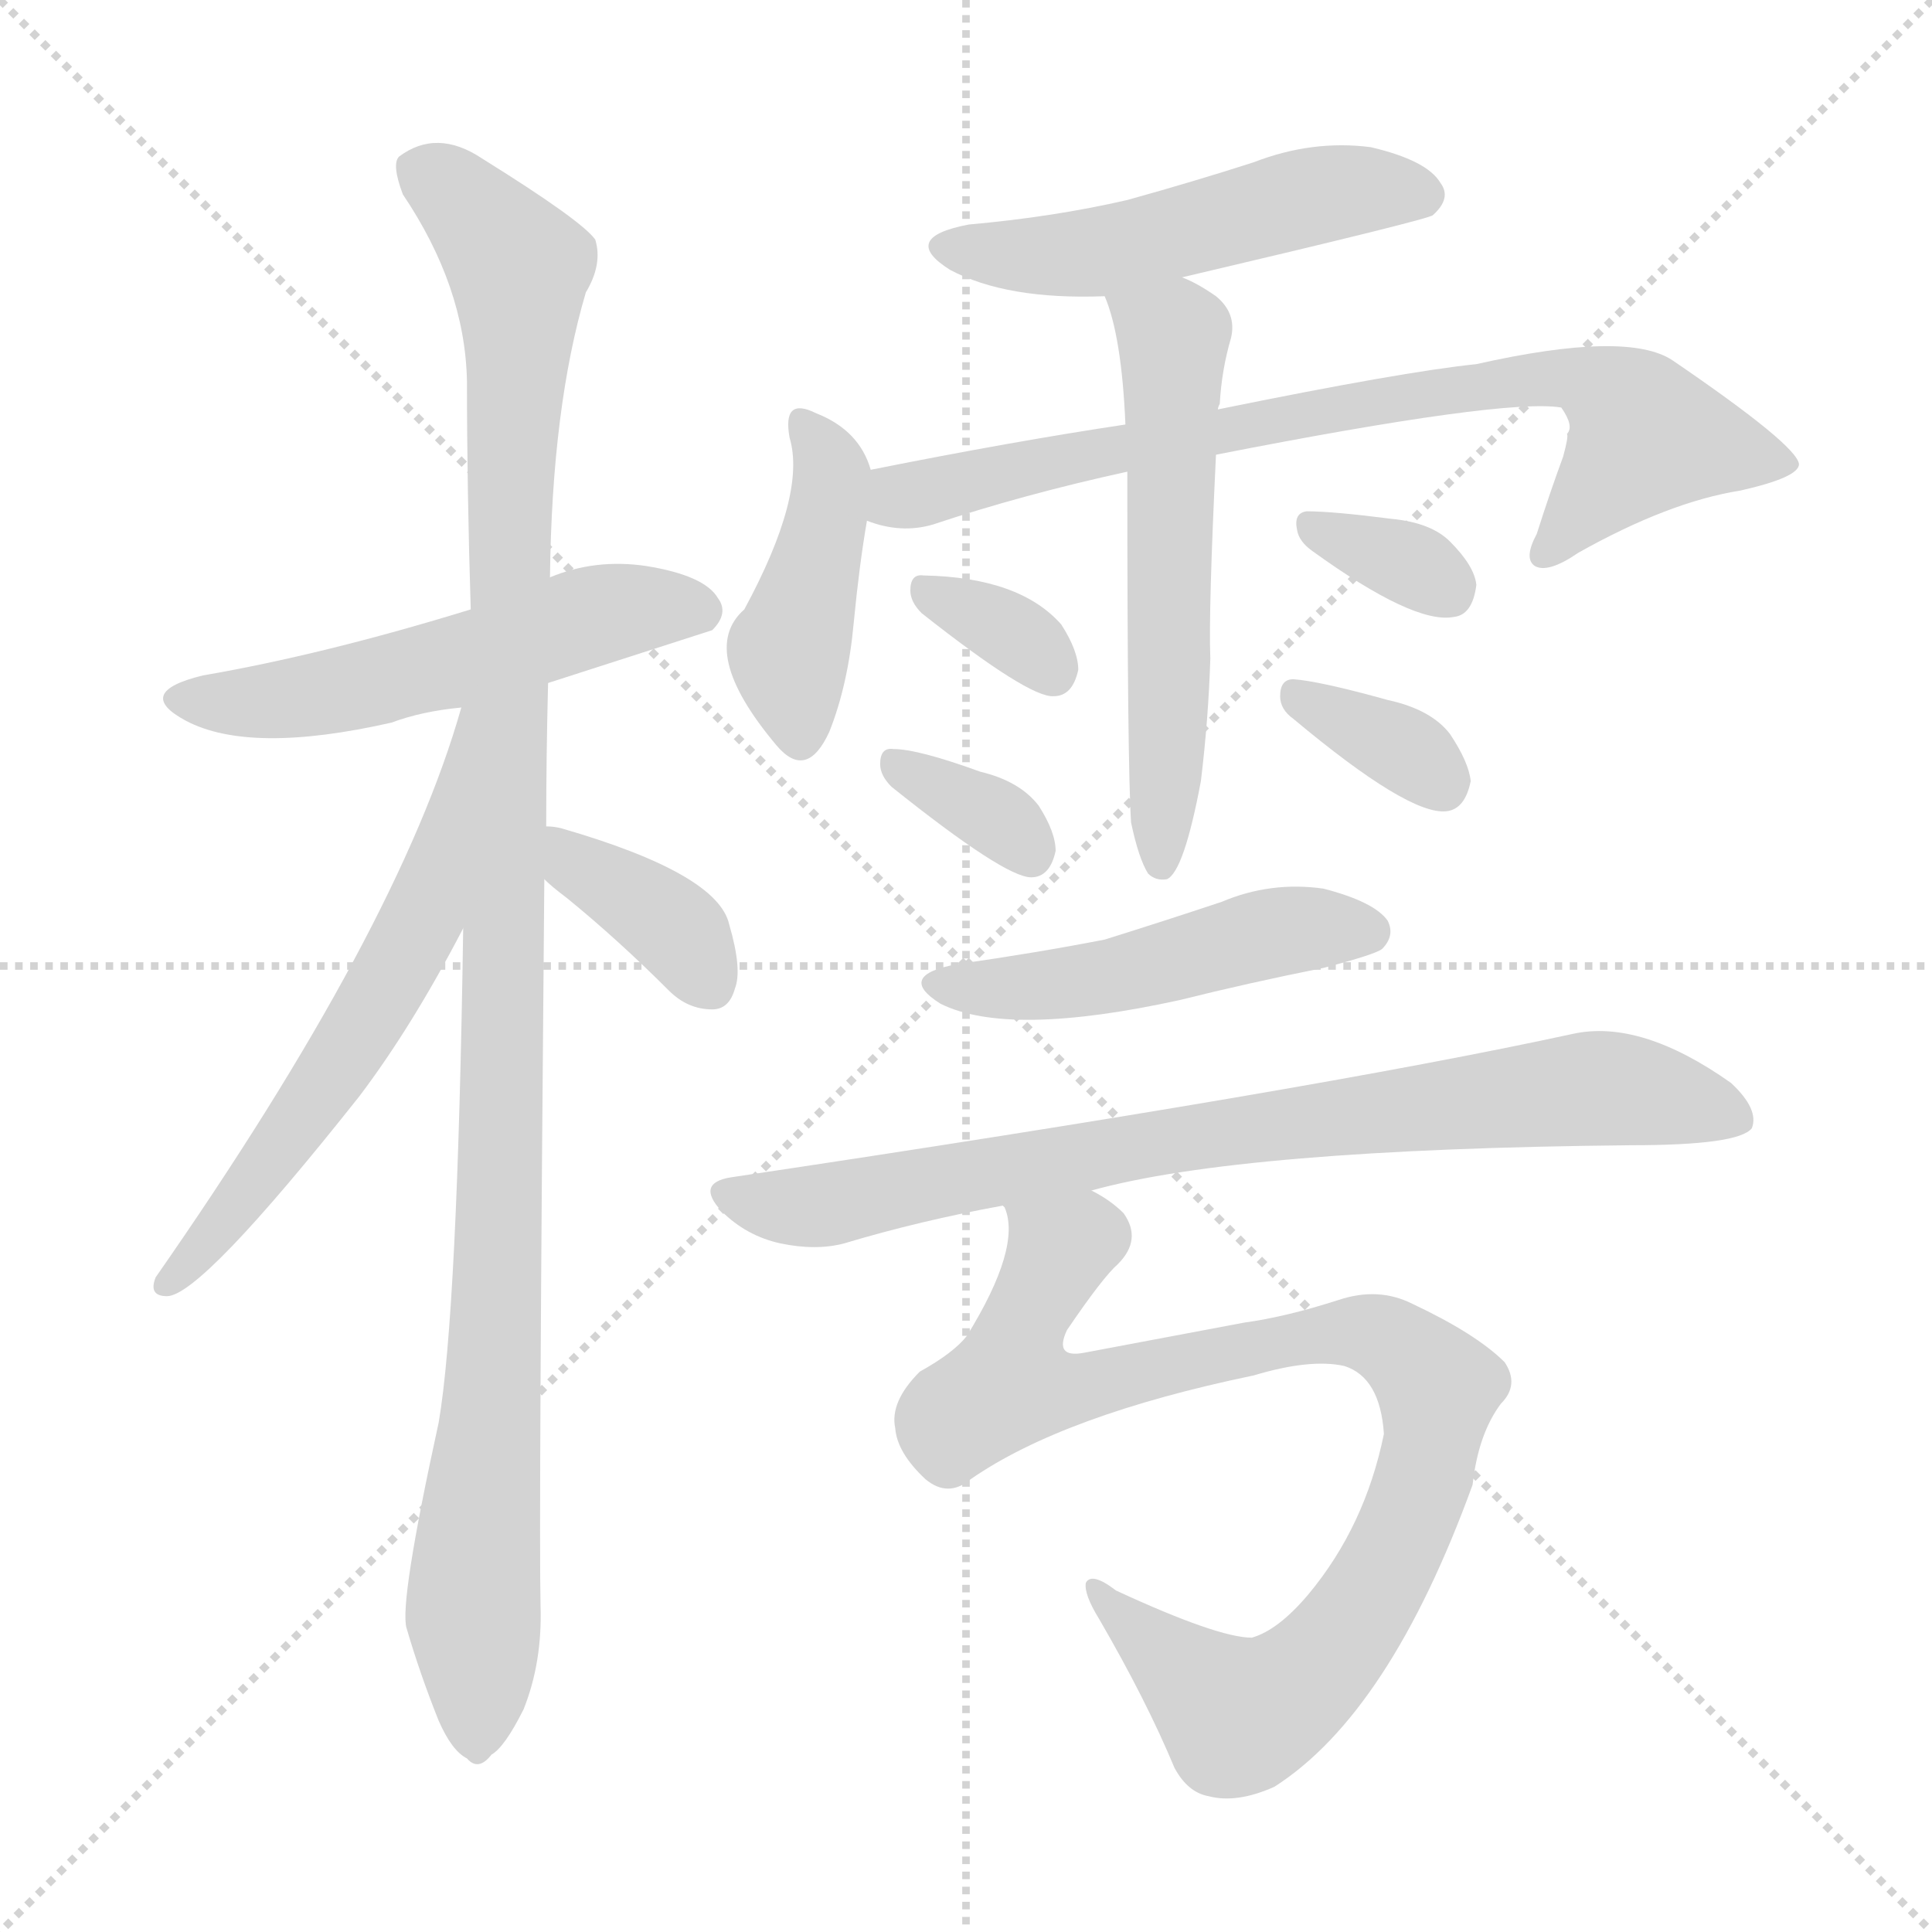 <svg version="1.1" viewBox="0 0 1024 1024" xmlns="http://www.w3.org/2000/svg">
  <g stroke="lightgray" stroke-dasharray="1,1" stroke-width="1" transform="scale(4, 4)">
    <line x1="0" y1="0" x2="256" y2="256"></line>
    <line x1="256" y1="0" x2="0" y2="256"></line>
    <line x1="128" y1="0" x2="128" y2="256"></line>
    <line x1="0" y1="128" x2="256" y2="128"></line>
  </g>
<g transform="scale(1, -1) translate(0, -900)">
   <style type="text/css">
    @keyframes keyframes0 {
      from {
       stroke: blue;
       stroke-dashoffset: 535;
       stroke-width: 128;
       }
       64% {
       animation-timing-function: step-end;
       stroke: blue;
       stroke-dashoffset: 0;
       stroke-width: 128;
       }
       to {
       stroke: black;
       stroke-width: 1024;
       }
       }
       #make-me-a-hanzi-animation-0 {
         animation: keyframes0 0.685s both;
         animation-delay: 0s;
         animation-timing-function: linear;
       }
    @keyframes keyframes1 {
      from {
       stroke: blue;
       stroke-dashoffset: 1109;
       stroke-width: 128;
       }
       78% {
       animation-timing-function: step-end;
       stroke: blue;
       stroke-dashoffset: 0;
       stroke-width: 128;
       }
       to {
       stroke: black;
       stroke-width: 1024;
       }
       }
       #make-me-a-hanzi-animation-1 {
         animation: keyframes1 1.153s both;
         animation-delay: 0.685s;
         animation-timing-function: linear;
       }
    @keyframes keyframes2 {
      from {
       stroke: blue;
       stroke-dashoffset: 600;
       stroke-width: 128;
       }
       66% {
       animation-timing-function: step-end;
       stroke: blue;
       stroke-dashoffset: 0;
       stroke-width: 128;
       }
       to {
       stroke: black;
       stroke-width: 1024;
       }
       }
       #make-me-a-hanzi-animation-2 {
         animation: keyframes2 0.738s both;
         animation-delay: 1.838s;
         animation-timing-function: linear;
       }
    @keyframes keyframes3 {
      from {
       stroke: blue;
       stroke-dashoffset: 373;
       stroke-width: 128;
       }
       55% {
       animation-timing-function: step-end;
       stroke: blue;
       stroke-dashoffset: 0;
       stroke-width: 128;
       }
       to {
       stroke: black;
       stroke-width: 1024;
       }
       }
       #make-me-a-hanzi-animation-3 {
         animation: keyframes3 0.554s both;
         animation-delay: 2.576s;
         animation-timing-function: linear;
       }
    @keyframes keyframes4 {
      from {
       stroke: blue;
       stroke-dashoffset: 508;
       stroke-width: 128;
       }
       62% {
       animation-timing-function: step-end;
       stroke: blue;
       stroke-dashoffset: 0;
       stroke-width: 128;
       }
       to {
       stroke: black;
       stroke-width: 1024;
       }
       }
       #make-me-a-hanzi-animation-4 {
         animation: keyframes4 0.663s both;
         animation-delay: 3.13s;
         animation-timing-function: linear;
       }
    @keyframes keyframes5 {
      from {
       stroke: blue;
       stroke-dashoffset: 425;
       stroke-width: 128;
       }
       58% {
       animation-timing-function: step-end;
       stroke: blue;
       stroke-dashoffset: 0;
       stroke-width: 128;
       }
       to {
       stroke: black;
       stroke-width: 1024;
       }
       }
       #make-me-a-hanzi-animation-5 {
         animation: keyframes5 0.596s both;
         animation-delay: 3.793s;
         animation-timing-function: linear;
       }
    @keyframes keyframes6 {
      from {
       stroke: blue;
       stroke-dashoffset: 763;
       stroke-width: 128;
       }
       71% {
       animation-timing-function: step-end;
       stroke: blue;
       stroke-dashoffset: 0;
       stroke-width: 128;
       }
       to {
       stroke: black;
       stroke-width: 1024;
       }
       }
       #make-me-a-hanzi-animation-6 {
         animation: keyframes6 0.871s both;
         animation-delay: 4.389s;
         animation-timing-function: linear;
       }
    @keyframes keyframes7 {
      from {
       stroke: blue;
       stroke-dashoffset: 568;
       stroke-width: 128;
       }
       65% {
       animation-timing-function: step-end;
       stroke: blue;
       stroke-dashoffset: 0;
       stroke-width: 128;
       }
       to {
       stroke: black;
       stroke-width: 1024;
       }
       }
       #make-me-a-hanzi-animation-7 {
         animation: keyframes7 0.712s both;
         animation-delay: 5.26s;
         animation-timing-function: linear;
       }
    @keyframes keyframes8 {
      from {
       stroke: blue;
       stroke-dashoffset: 333;
       stroke-width: 128;
       }
       52% {
       animation-timing-function: step-end;
       stroke: blue;
       stroke-dashoffset: 0;
       stroke-width: 128;
       }
       to {
       stroke: black;
       stroke-width: 1024;
       }
       }
       #make-me-a-hanzi-animation-8 {
         animation: keyframes8 0.521s both;
         animation-delay: 5.972s;
         animation-timing-function: linear;
       }
    @keyframes keyframes9 {
      from {
       stroke: blue;
       stroke-dashoffset: 340;
       stroke-width: 128;
       }
       53% {
       animation-timing-function: step-end;
       stroke: blue;
       stroke-dashoffset: 0;
       stroke-width: 128;
       }
       to {
       stroke: black;
       stroke-width: 1024;
       }
       }
       #make-me-a-hanzi-animation-9 {
         animation: keyframes9 0.527s both;
         animation-delay: 6.493s;
         animation-timing-function: linear;
       }
    @keyframes keyframes10 {
      from {
       stroke: blue;
       stroke-dashoffset: 332;
       stroke-width: 128;
       }
       52% {
       animation-timing-function: step-end;
       stroke: blue;
       stroke-dashoffset: 0;
       stroke-width: 128;
       }
       to {
       stroke: black;
       stroke-width: 1024;
       }
       }
       #make-me-a-hanzi-animation-10 {
         animation: keyframes10 0.52s both;
         animation-delay: 7.02s;
         animation-timing-function: linear;
       }
    @keyframes keyframes11 {
      from {
       stroke: blue;
       stroke-dashoffset: 346;
       stroke-width: 128;
       }
       53% {
       animation-timing-function: step-end;
       stroke: blue;
       stroke-dashoffset: 0;
       stroke-width: 128;
       }
       to {
       stroke: black;
       stroke-width: 1024;
       }
       }
       #make-me-a-hanzi-animation-11 {
         animation: keyframes11 0.532s both;
         animation-delay: 7.54s;
         animation-timing-function: linear;
       }
    @keyframes keyframes12 {
      from {
       stroke: blue;
       stroke-dashoffset: 484;
       stroke-width: 128;
       }
       61% {
       animation-timing-function: step-end;
       stroke: blue;
       stroke-dashoffset: 0;
       stroke-width: 128;
       }
       to {
       stroke: black;
       stroke-width: 1024;
       }
       }
       #make-me-a-hanzi-animation-12 {
         animation: keyframes12 0.644s both;
         animation-delay: 8.072s;
         animation-timing-function: linear;
       }
    @keyframes keyframes13 {
      from {
       stroke: blue;
       stroke-dashoffset: 800;
       stroke-width: 128;
       }
       72% {
       animation-timing-function: step-end;
       stroke: blue;
       stroke-dashoffset: 0;
       stroke-width: 128;
       }
       to {
       stroke: black;
       stroke-width: 1024;
       }
       }
       #make-me-a-hanzi-animation-13 {
         animation: keyframes13 0.901s both;
         animation-delay: 8.715s;
         animation-timing-function: linear;
       }
    @keyframes keyframes14 {
      from {
       stroke: blue;
       stroke-dashoffset: 905;
       stroke-width: 128;
       }
       75% {
       animation-timing-function: step-end;
       stroke: blue;
       stroke-dashoffset: 0;
       stroke-width: 128;
       }
       to {
       stroke: black;
       stroke-width: 1024;
       }
       }
       #make-me-a-hanzi-animation-14 {
         animation: keyframes14 0.986s both;
         animation-delay: 9.617s;
         animation-timing-function: linear;
       }
</style>
<path d="M 290.5 538.0 Q 374.5 565.0 377.5 566.0 Q 386.5 575.0 380.5 583.0 Q 373.5 595.0 342.5 600.0 Q 315.5 604.0 291.5 594.0 L 249.5 577.0 Q 171.5 553.0 107.5 542.0 Q 70.5 533.0 98.5 518.0 Q 132.5 500.0 207.5 517.0 Q 223.5 523.0 244.5 525.0 L 290.5 538.0 Z" fill="lightgray"></path> 
<path d="M 289.5 462.0 Q 289.5 499.0 290.5 538.0 L 291.5 594.0 Q 292.5 684.0 310.5 745.0 Q 319.5 760.0 315.5 773.0 Q 308.5 783.0 255.5 816.0 Q 231.5 832.0 211.5 817.0 Q 207.5 813.0 213.5 797.0 Q 246.5 748.0 247.5 698.0 Q 247.5 641.0 249.5 577.0 L 245.5 408.0 Q 242.5 204.0 232.5 146.0 Q 211.5 50.0 215.5 37.0 Q 222.5 13.0 232.5 -12.0 Q 239.5 -28.0 247.5 -32.0 Q 253.5 -39.0 260.5 -30.0 Q 267.5 -26.0 277.5 -6.0 Q 287.5 19.0 286.5 49.0 Q 285.5 92.0 288.5 434.0 L 289.5 462.0 Z" fill="lightgray"></path> 
<path d="M 244.5 525.0 Q 211.5 408.0 82.5 223.0 Q 78.5 213.0 88.5 213.0 Q 106.5 213.0 190.5 319.0 Q 218.5 356.0 245.5 408.0 C 322.5 554.0 253.5 554.0 244.5 525.0 Z" fill="lightgray"></path> 
<path d="M 288.5 434.0 Q 292.5 430.0 300.5 424.0 Q 327.5 402.0 354.5 375.0 Q 364.5 365.0 377.5 365.0 Q 386.5 365.0 389.5 376.0 Q 393.5 386.0 386.5 410.0 Q 380.5 437.0 297.5 461.0 Q 293.5 462.0 289.5 462.0 C 259.5 464.0 266.5 454.0 288.5 434.0 Z" fill="lightgray"></path> 
<path d="M 626.5 753.0 Q 758.5 784.0 759.5 786.0 Q 769.5 795.0 763.5 803.0 Q 756.5 815.0 726.5 822.0 Q 695.5 826.0 664.5 814.0 Q 633.5 804.0 597.5 794.0 Q 558.5 785.0 513.5 781.0 Q 476.5 774.0 503.5 757.0 Q 533.5 741.0 585.5 743.0 L 626.5 753.0 Z" fill="lightgray"></path> 
<path d="M 461.5 651.0 Q 455.5 672.0 432.5 681.0 Q 414.5 690.0 418.5 668.0 Q 427.5 638.0 394.5 577.0 Q 369.5 555.0 411.5 505.0 Q 427.5 486.0 439.5 512.0 Q 449.5 537.0 452.5 570.0 Q 455.5 601.0 459.5 624.0 L 461.5 651.0 Z" fill="lightgray"></path> 
<path d="M 644.5 659.0 Q 797.5 689.0 827.5 684.0 Q 834.5 674.0 830.5 670.0 Q 831.5 669.0 828.5 658.0 Q 821.5 639.0 814.5 617.0 Q 807.5 604.0 813.5 600.0 Q 820.5 596.0 836.5 607.0 Q 884.5 634.0 922.5 640.0 Q 953.5 647.0 953.5 654.0 Q 952.5 664.0 886.5 709.0 Q 862.5 725.0 782.5 707.0 Q 743.5 703.0 645.5 683.0 L 596.5 675.0 Q 536.5 666.0 461.5 651.0 C 432.5 645.0 430.5 631.0 459.5 624.0 Q 477.5 617.0 494.5 622.0 Q 542.5 638.0 597.5 650.0 L 644.5 659.0 Z" fill="lightgray"></path> 
<path d="M 599.5 464.0 Q 603.5 445.0 608.5 437.0 Q 612.5 433.0 618.5 434.0 Q 627.5 438.0 636.5 486.0 Q 640.5 519.0 641.5 551.0 Q 640.5 576.0 644.5 659.0 L 645.5 683.0 Q 645.5 684.0 646.5 686.0 Q 647.5 704.0 652.5 721.0 Q 655.5 734.0 644.5 743.0 Q 634.5 750.0 626.5 753.0 C 599.5 766.0 575.5 771.0 585.5 743.0 Q 594.5 722.0 596.5 675.0 L 597.5 650.0 Q 597.5 494.0 599.5 464.0 Z" fill="lightgray"></path> 
<path d="M 488.5 575.0 Q 545.5 530.0 558.5 531.0 Q 568.5 531.0 571.5 545.0 Q 571.5 555.0 562.5 569.0 Q 540.5 594.0 489.5 595.0 Q 482.5 596.0 482.5 587.0 Q 482.5 581.0 488.5 575.0 Z" fill="lightgray"></path> 
<path d="M 472.5 483.0 Q 532.5 435.0 546.5 435.0 Q 556.5 435.0 559.5 449.0 Q 559.5 459.0 550.5 473.0 Q 540.5 486.0 519.5 491.0 Q 486.5 503.0 473.5 503.0 Q 466.5 504.0 466.5 495.0 Q 466.5 489.0 472.5 483.0 Z" fill="lightgray"></path> 
<path d="M 695.5 608.0 Q 749.5 569.0 770.5 573.0 Q 780.5 574.0 782.5 590.0 Q 781.5 600.0 768.5 613.0 Q 758.5 623.0 737.5 625.0 Q 706.5 629.0 692.5 629.0 Q 685.5 628.0 687.5 619.0 Q 688.5 613.0 695.5 608.0 Z" fill="lightgray"></path> 
<path d="M 685.5 519.0 Q 746.5 468.0 766.5 470.0 Q 776.5 471.0 779.5 486.0 Q 778.5 496.0 768.5 511.0 Q 758.5 524.0 735.5 529.0 Q 699.5 539.0 685.5 540.0 Q 678.5 540.0 678.5 531.0 Q 678.5 524.0 685.5 519.0 Z" fill="lightgray"></path> 
<path d="M 507.5 389.0 Q 474.5 383.0 498.5 368.0 Q 534.5 350.0 625.5 370.0 Q 661.5 379.0 701.5 387.0 Q 728.5 394.0 732.5 397.0 Q 739.5 404.0 735.5 412.0 Q 728.5 422.0 701.5 429.0 Q 673.5 433.0 647.5 422.0 Q 617.5 412.0 585.5 402.0 Q 549.5 395.0 507.5 389.0 Z" fill="lightgray"></path> 
<path d="M 578.5 269.0 Q 657.5 291.0 864.5 293.0 Q 921.5 293.0 928.5 302.0 Q 932.5 312.0 917.5 326.0 Q 869.5 360.0 833.5 352.0 Q 695.5 322.0 387.5 276.0 Q 368.5 273.0 382.5 258.0 Q 395.5 245.0 413.5 241.0 Q 432.5 237.0 447.5 241.0 Q 487.5 253.0 531.5 261.0 L 578.5 269.0 Z" fill="lightgray"></path> 
<path d="M 514.5 116.0 Q 563.5 150.0 664.5 171.0 Q 694.5 180.0 712.5 176.0 Q 731.5 170.0 733.5 140.0 Q 723.5 91.0 693.5 55.0 Q 677.5 36.0 663.5 32.0 Q 645.5 32.0 591.5 57.0 Q 578.5 67.0 575.5 61.0 Q 574.5 55.0 582.5 42.0 Q 607.5 -1.0 622.5 -37.0 Q 629.5 -50.0 640.5 -52.0 Q 655.5 -56.0 675.5 -47.0 Q 736.5 -8.0 780.5 113.0 Q 783.5 140.0 795.5 156.0 Q 805.5 166.0 797.5 178.0 Q 782.5 193.0 748.5 209.0 Q 730.5 218.0 709.5 211.0 Q 681.5 202.0 659.5 199.0 Q 622.5 192.0 574.5 183.0 Q 558.5 180.0 565.5 195.0 Q 584.5 223.0 592.5 230.0 Q 605.5 243.0 595.5 257.0 Q 588.5 264.0 578.5 269.0 C 554.5 287.0 528.5 291.0 531.5 261.0 L 532.5 260.0 Q 541.5 239.0 512.5 192.0 Q 505.5 183.0 487.5 173.0 Q 471.5 157.0 474.5 143.0 Q 475.5 130.0 490.5 116.0 Q 502.5 106.0 514.5 116.0 Z" fill="lightgray"></path> 
      <clipPath id="make-me-a-hanzi-clip-0">
      <path d="M 290.5 538.0 Q 374.5 565.0 377.5 566.0 Q 386.5 575.0 380.5 583.0 Q 373.5 595.0 342.5 600.0 Q 315.5 604.0 291.5 594.0 L 249.5 577.0 Q 171.5 553.0 107.5 542.0 Q 70.5 533.0 98.5 518.0 Q 132.5 500.0 207.5 517.0 Q 223.5 523.0 244.5 525.0 L 290.5 538.0 Z" fill="lightgray"></path>
      </clipPath>
      <path clip-path="url(#make-me-a-hanzi-clip-0)" d="M 99.5 531.0 L 157.5 530.0 L 323.5 575.0 L 372.5 575.0 " fill="none" id="make-me-a-hanzi-animation-0" stroke-dasharray="407 814" stroke-linecap="round"></path>

      <clipPath id="make-me-a-hanzi-clip-1">
      <path d="M 289.5 462.0 Q 289.5 499.0 290.5 538.0 L 291.5 594.0 Q 292.5 684.0 310.5 745.0 Q 319.5 760.0 315.5 773.0 Q 308.5 783.0 255.5 816.0 Q 231.5 832.0 211.5 817.0 Q 207.5 813.0 213.5 797.0 Q 246.5 748.0 247.5 698.0 Q 247.5 641.0 249.5 577.0 L 245.5 408.0 Q 242.5 204.0 232.5 146.0 Q 211.5 50.0 215.5 37.0 Q 222.5 13.0 232.5 -12.0 Q 239.5 -28.0 247.5 -32.0 Q 253.5 -39.0 260.5 -30.0 Q 267.5 -26.0 277.5 -6.0 Q 287.5 19.0 286.5 49.0 Q 285.5 92.0 288.5 434.0 L 289.5 462.0 Z" fill="lightgray"></path>
      </clipPath>
      <path clip-path="url(#make-me-a-hanzi-clip-1)" d="M 222.5 811.0 L 251.5 788.0 L 274.5 758.0 L 275.5 748.0 L 264.5 218.0 L 250.5 50.0 L 252.5 -19.0 " fill="none" id="make-me-a-hanzi-animation-1" stroke-dasharray="981 1962" stroke-linecap="round"></path>

      <clipPath id="make-me-a-hanzi-clip-2">
      <path d="M 244.5 525.0 Q 211.5 408.0 82.5 223.0 Q 78.5 213.0 88.5 213.0 Q 106.5 213.0 190.5 319.0 Q 218.5 356.0 245.5 408.0 C 322.5 554.0 253.5 554.0 244.5 525.0 Z" fill="lightgray"></path>
      </clipPath>
      <path clip-path="url(#make-me-a-hanzi-clip-2)" d="M 247.5 518.0 L 222.5 411.0 L 208.5 383.0 L 142.5 282.0 L 88.5 220.0 " fill="none" id="make-me-a-hanzi-animation-2" stroke-dasharray="472 944" stroke-linecap="round"></path>

      <clipPath id="make-me-a-hanzi-clip-3">
      <path d="M 288.5 434.0 Q 292.5 430.0 300.5 424.0 Q 327.5 402.0 354.5 375.0 Q 364.5 365.0 377.5 365.0 Q 386.5 365.0 389.5 376.0 Q 393.5 386.0 386.5 410.0 Q 380.5 437.0 297.5 461.0 Q 293.5 462.0 289.5 462.0 C 259.5 464.0 266.5 454.0 288.5 434.0 Z" fill="lightgray"></path>
      </clipPath>
      <path clip-path="url(#make-me-a-hanzi-clip-3)" d="M 292.5 455.0 L 356.5 409.0 L 377.5 377.0 " fill="none" id="make-me-a-hanzi-animation-3" stroke-dasharray="245 490" stroke-linecap="round"></path>

      <clipPath id="make-me-a-hanzi-clip-4">
      <path d="M 626.5 753.0 Q 758.5 784.0 759.5 786.0 Q 769.5 795.0 763.5 803.0 Q 756.5 815.0 726.5 822.0 Q 695.5 826.0 664.5 814.0 Q 633.5 804.0 597.5 794.0 Q 558.5 785.0 513.5 781.0 Q 476.5 774.0 503.5 757.0 Q 533.5 741.0 585.5 743.0 L 626.5 753.0 Z" fill="lightgray"></path>
      </clipPath>
      <path clip-path="url(#make-me-a-hanzi-clip-4)" d="M 505.5 770.0 L 576.5 765.0 L 692.5 796.0 L 753.5 796.0 " fill="none" id="make-me-a-hanzi-animation-4" stroke-dasharray="380 760" stroke-linecap="round"></path>

      <clipPath id="make-me-a-hanzi-clip-5">
      <path d="M 461.5 651.0 Q 455.5 672.0 432.5 681.0 Q 414.5 690.0 418.5 668.0 Q 427.5 638.0 394.5 577.0 Q 369.5 555.0 411.5 505.0 Q 427.5 486.0 439.5 512.0 Q 449.5 537.0 452.5 570.0 Q 455.5 601.0 459.5 624.0 L 461.5 651.0 Z" fill="lightgray"></path>
      </clipPath>
      <path clip-path="url(#make-me-a-hanzi-clip-5)" d="M 425.5 674.0 L 440.5 646.0 L 418.5 552.0 L 424.5 512.0 " fill="none" id="make-me-a-hanzi-animation-5" stroke-dasharray="297 594" stroke-linecap="round"></path>

      <clipPath id="make-me-a-hanzi-clip-6">
      <path d="M 644.5 659.0 Q 797.5 689.0 827.5 684.0 Q 834.5 674.0 830.5 670.0 Q 831.5 669.0 828.5 658.0 Q 821.5 639.0 814.5 617.0 Q 807.5 604.0 813.5 600.0 Q 820.5 596.0 836.5 607.0 Q 884.5 634.0 922.5 640.0 Q 953.5 647.0 953.5 654.0 Q 952.5 664.0 886.5 709.0 Q 862.5 725.0 782.5 707.0 Q 743.5 703.0 645.5 683.0 L 596.5 675.0 Q 536.5 666.0 461.5 651.0 C 432.5 645.0 430.5 631.0 459.5 624.0 Q 477.5 617.0 494.5 622.0 Q 542.5 638.0 597.5 650.0 L 644.5 659.0 Z" fill="lightgray"></path>
      </clipPath>
      <path clip-path="url(#make-me-a-hanzi-clip-6)" d="M 467.5 630.0 L 577.5 660.0 L 730.5 688.0 L 833.5 700.0 L 848.5 694.0 L 872.5 670.0 L 818.5 606.0 " fill="none" id="make-me-a-hanzi-animation-6" stroke-dasharray="635 1270" stroke-linecap="round"></path>

      <clipPath id="make-me-a-hanzi-clip-7">
      <path d="M 599.5 464.0 Q 603.5 445.0 608.5 437.0 Q 612.5 433.0 618.5 434.0 Q 627.5 438.0 636.5 486.0 Q 640.5 519.0 641.5 551.0 Q 640.5 576.0 644.5 659.0 L 645.5 683.0 Q 645.5 684.0 646.5 686.0 Q 647.5 704.0 652.5 721.0 Q 655.5 734.0 644.5 743.0 Q 634.5 750.0 626.5 753.0 C 599.5 766.0 575.5 771.0 585.5 743.0 Q 594.5 722.0 596.5 675.0 L 597.5 650.0 Q 597.5 494.0 599.5 464.0 Z" fill="lightgray"></path>
      </clipPath>
      <path clip-path="url(#make-me-a-hanzi-clip-7)" d="M 593.5 740.0 L 621.5 720.0 L 615.5 442.0 " fill="none" id="make-me-a-hanzi-animation-7" stroke-dasharray="440 880" stroke-linecap="round"></path>

      <clipPath id="make-me-a-hanzi-clip-8">
      <path d="M 488.5 575.0 Q 545.5 530.0 558.5 531.0 Q 568.5 531.0 571.5 545.0 Q 571.5 555.0 562.5 569.0 Q 540.5 594.0 489.5 595.0 Q 482.5 596.0 482.5 587.0 Q 482.5 581.0 488.5 575.0 Z" fill="lightgray"></path>
      </clipPath>
      <path clip-path="url(#make-me-a-hanzi-clip-8)" d="M 493.5 585.0 L 544.5 559.0 L 557.5 544.0 " fill="none" id="make-me-a-hanzi-animation-8" stroke-dasharray="205 410" stroke-linecap="round"></path>

      <clipPath id="make-me-a-hanzi-clip-9">
      <path d="M 472.5 483.0 Q 532.5 435.0 546.5 435.0 Q 556.5 435.0 559.5 449.0 Q 559.5 459.0 550.5 473.0 Q 540.5 486.0 519.5 491.0 Q 486.5 503.0 473.5 503.0 Q 466.5 504.0 466.5 495.0 Q 466.5 489.0 472.5 483.0 Z" fill="lightgray"></path>
      </clipPath>
      <path clip-path="url(#make-me-a-hanzi-clip-9)" d="M 477.5 493.0 L 527.5 467.0 L 546.5 447.0 " fill="none" id="make-me-a-hanzi-animation-9" stroke-dasharray="212 424" stroke-linecap="round"></path>

      <clipPath id="make-me-a-hanzi-clip-10">
      <path d="M 695.5 608.0 Q 749.5 569.0 770.5 573.0 Q 780.5 574.0 782.5 590.0 Q 781.5 600.0 768.5 613.0 Q 758.5 623.0 737.5 625.0 Q 706.5 629.0 692.5 629.0 Q 685.5 628.0 687.5 619.0 Q 688.5 613.0 695.5 608.0 Z" fill="lightgray"></path>
      </clipPath>
      <path clip-path="url(#make-me-a-hanzi-clip-10)" d="M 697.5 620.0 L 766.5 588.0 " fill="none" id="make-me-a-hanzi-animation-10" stroke-dasharray="204 408" stroke-linecap="round"></path>

      <clipPath id="make-me-a-hanzi-clip-11">
      <path d="M 685.5 519.0 Q 746.5 468.0 766.5 470.0 Q 776.5 471.0 779.5 486.0 Q 778.5 496.0 768.5 511.0 Q 758.5 524.0 735.5 529.0 Q 699.5 539.0 685.5 540.0 Q 678.5 540.0 678.5 531.0 Q 678.5 524.0 685.5 519.0 Z" fill="lightgray"></path>
      </clipPath>
      <path clip-path="url(#make-me-a-hanzi-clip-11)" d="M 688.5 530.0 L 744.5 503.0 L 764.5 484.0 " fill="none" id="make-me-a-hanzi-animation-11" stroke-dasharray="218 436" stroke-linecap="round"></path>

      <clipPath id="make-me-a-hanzi-clip-12">
      <path d="M 507.5 389.0 Q 474.5 383.0 498.5 368.0 Q 534.5 350.0 625.5 370.0 Q 661.5 379.0 701.5 387.0 Q 728.5 394.0 732.5 397.0 Q 739.5 404.0 735.5 412.0 Q 728.5 422.0 701.5 429.0 Q 673.5 433.0 647.5 422.0 Q 617.5 412.0 585.5 402.0 Q 549.5 395.0 507.5 389.0 Z" fill="lightgray"></path>
      </clipPath>
      <path clip-path="url(#make-me-a-hanzi-clip-12)" d="M 500.5 380.0 L 555.5 377.0 L 682.5 407.0 L 724.5 406.0 " fill="none" id="make-me-a-hanzi-animation-12" stroke-dasharray="356 712" stroke-linecap="round"></path>

      <clipPath id="make-me-a-hanzi-clip-13">
      <path d="M 578.5 269.0 Q 657.5 291.0 864.5 293.0 Q 921.5 293.0 928.5 302.0 Q 932.5 312.0 917.5 326.0 Q 869.5 360.0 833.5 352.0 Q 695.5 322.0 387.5 276.0 Q 368.5 273.0 382.5 258.0 Q 395.5 245.0 413.5 241.0 Q 432.5 237.0 447.5 241.0 Q 487.5 253.0 531.5 261.0 L 578.5 269.0 Z" fill="lightgray"></path>
      </clipPath>
      <path clip-path="url(#make-me-a-hanzi-clip-13)" d="M 385.5 267.0 L 431.5 260.0 L 607.5 294.0 L 843.5 323.0 L 883.5 319.0 L 921.5 307.0 " fill="none" id="make-me-a-hanzi-animation-13" stroke-dasharray="672 1344" stroke-linecap="round"></path>

      <clipPath id="make-me-a-hanzi-clip-14">
      <path d="M 514.5 116.0 Q 563.5 150.0 664.5 171.0 Q 694.5 180.0 712.5 176.0 Q 731.5 170.0 733.5 140.0 Q 723.5 91.0 693.5 55.0 Q 677.5 36.0 663.5 32.0 Q 645.5 32.0 591.5 57.0 Q 578.5 67.0 575.5 61.0 Q 574.5 55.0 582.5 42.0 Q 607.5 -1.0 622.5 -37.0 Q 629.5 -50.0 640.5 -52.0 Q 655.5 -56.0 675.5 -47.0 Q 736.5 -8.0 780.5 113.0 Q 783.5 140.0 795.5 156.0 Q 805.5 166.0 797.5 178.0 Q 782.5 193.0 748.5 209.0 Q 730.5 218.0 709.5 211.0 Q 681.5 202.0 659.5 199.0 Q 622.5 192.0 574.5 183.0 Q 558.5 180.0 565.5 195.0 Q 584.5 223.0 592.5 230.0 Q 605.5 243.0 595.5 257.0 Q 588.5 264.0 578.5 269.0 C 554.5 287.0 528.5 291.0 531.5 261.0 L 532.5 260.0 Q 541.5 239.0 512.5 192.0 Q 505.5 183.0 487.5 173.0 Q 471.5 157.0 474.5 143.0 Q 475.5 130.0 490.5 116.0 Q 502.5 106.0 514.5 116.0 Z" fill="lightgray"></path>
      </clipPath>
      <path clip-path="url(#make-me-a-hanzi-clip-14)" d="M 541.5 257.0 L 561.5 238.0 L 539.5 189.0 L 543.5 169.0 L 578.5 165.0 L 720.5 194.0 L 745.5 183.0 L 762.5 164.0 L 756.5 126.0 L 737.5 75.0 L 713.5 34.0 L 675.5 -2.0 L 654.5 -8.0 L 579.5 58.0 " fill="none" id="make-me-a-hanzi-animation-14" stroke-dasharray="777 1554" stroke-linecap="round"></path>

</g>
</svg>
